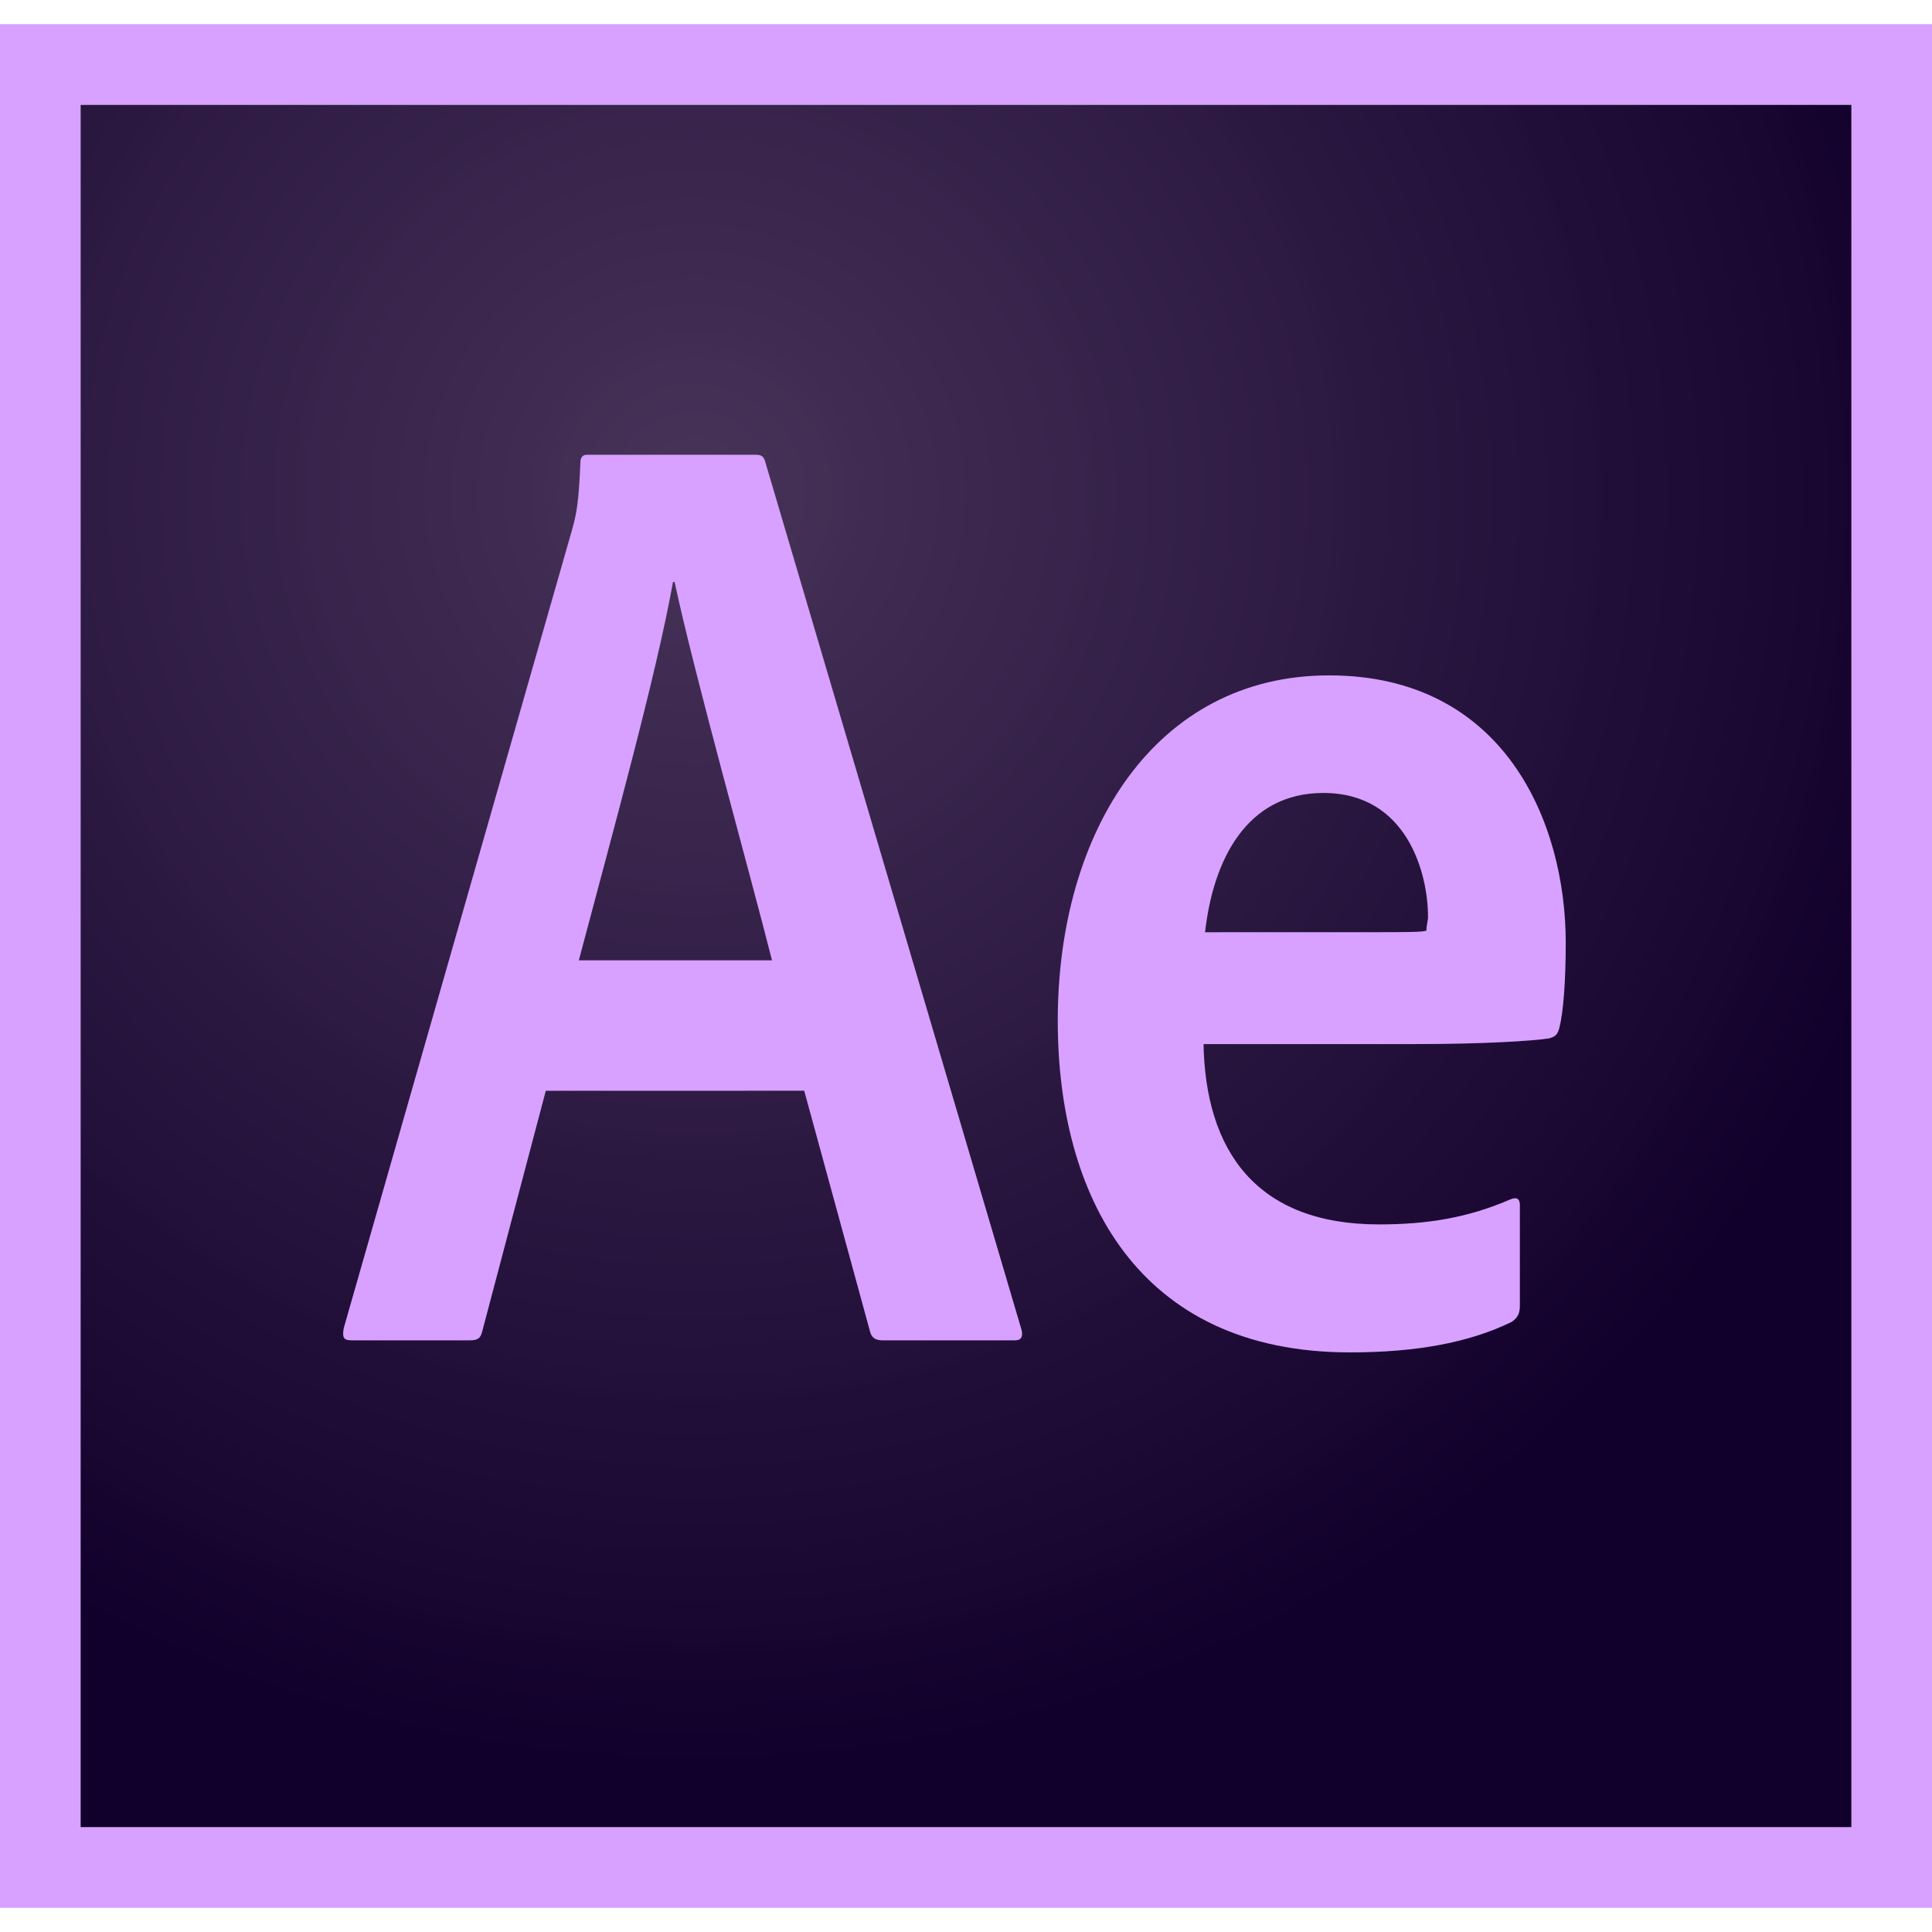 <?xml version="1.0" encoding="utf-8"?>
<!-- Generator: Adobe Illustrator 23.0.1, SVG Export Plug-In . SVG Version: 6.00 Build 0)  -->
<svg version="1.1" id="Layer_1" xmlns="http://www.w3.org/2000/svg" xmlns:xlink="http://www.w3.org/1999/xlink" x="0px" y="0px"
	 viewBox="0 0 496.06 496.06" style="enable-background:new 0 0 496.06 496.06;" xml:space="preserve">
<style type="text/css">
	.st0{fill:url(#SVGID_1_);}
	.st1{fill:#D8A1FF;}
</style>
<g>
	
		<radialGradient id="SVGID_1_" cx="-281.416" cy="348.031" r="0.151" gradientTransform="matrix(2291.672 0 0 2218.755 645084.438 -772069.75)" gradientUnits="userSpaceOnUse">
		<stop  offset="0" style="stop-color:#442F55;stop-opacity:0.98"/>
		<stop  offset="1" style="stop-color:#12002C"/>
	</radialGradient>
	<path class="st0" d="M20.67,26.87h454.72v442.32H20.67V26.87z"/>
	<path class="st1" d="M20.67,26.87h454.72v442.32H20.67V26.87z M0,489.86h496.06V6.2H0V489.86z M350.96,239.35
		c10.54,0,14.26,0,15.29-0.41c0-1.45,0.41-2.48,0.41-3.51c0-11.16-5.37-31.83-26.87-31.83c-19.84,0-28.32,17.36-30.38,35.76
		L350.96,239.35L350.96,239.35z M309.01,267.67c0.41,27.9,13.64,46.71,45.06,46.71c12.19,0,22.74-1.65,33.69-6.41
		c1.45-0.62,2.48-0.41,2.48,1.45v25.84c0,2.07-0.62,3.1-2.07,4.13c-10.95,5.37-24.6,7.85-41.55,7.85
		c-54.57,0-75.03-40.3-75.03-85.16c0-48.78,25.22-88.67,69.66-88.67c45.06,0,60.77,37.82,60.77,68.62c0,9.92-0.62,17.98-1.65,21.91
		c-0.41,1.65-1.03,2.27-2.69,2.69c-4.13,0.62-16.33,1.45-34.52,1.45h-54.15L309.01,267.67L309.01,267.67z M198.22,246.58
		c-5.79-22.94-19.84-72.96-25.01-97.15h-0.41c-4.34,24.18-15.71,65.11-24.18,97.15H198.22z M140.14,280.07l-16.33,61.8
		c-0.41,1.65-1.03,2.27-3.1,2.27H90.32c-2.07,0-2.48-0.62-2.07-3.1l58.7-205.25c1.03-3.72,1.65-6.61,2.07-16.95
		c0-1.45,0.62-2.07,1.65-2.07h43.41c1.45,0,2.07,0.41,2.48,2.07l65.73,222.61c0.41,1.65,0,2.69-1.65,2.69h-34.1
		c-1.65,0-2.69-0.62-3.1-2.07l-16.95-62.01L140.14,280.07L140.14,280.07z"/>
</g>
</svg>
